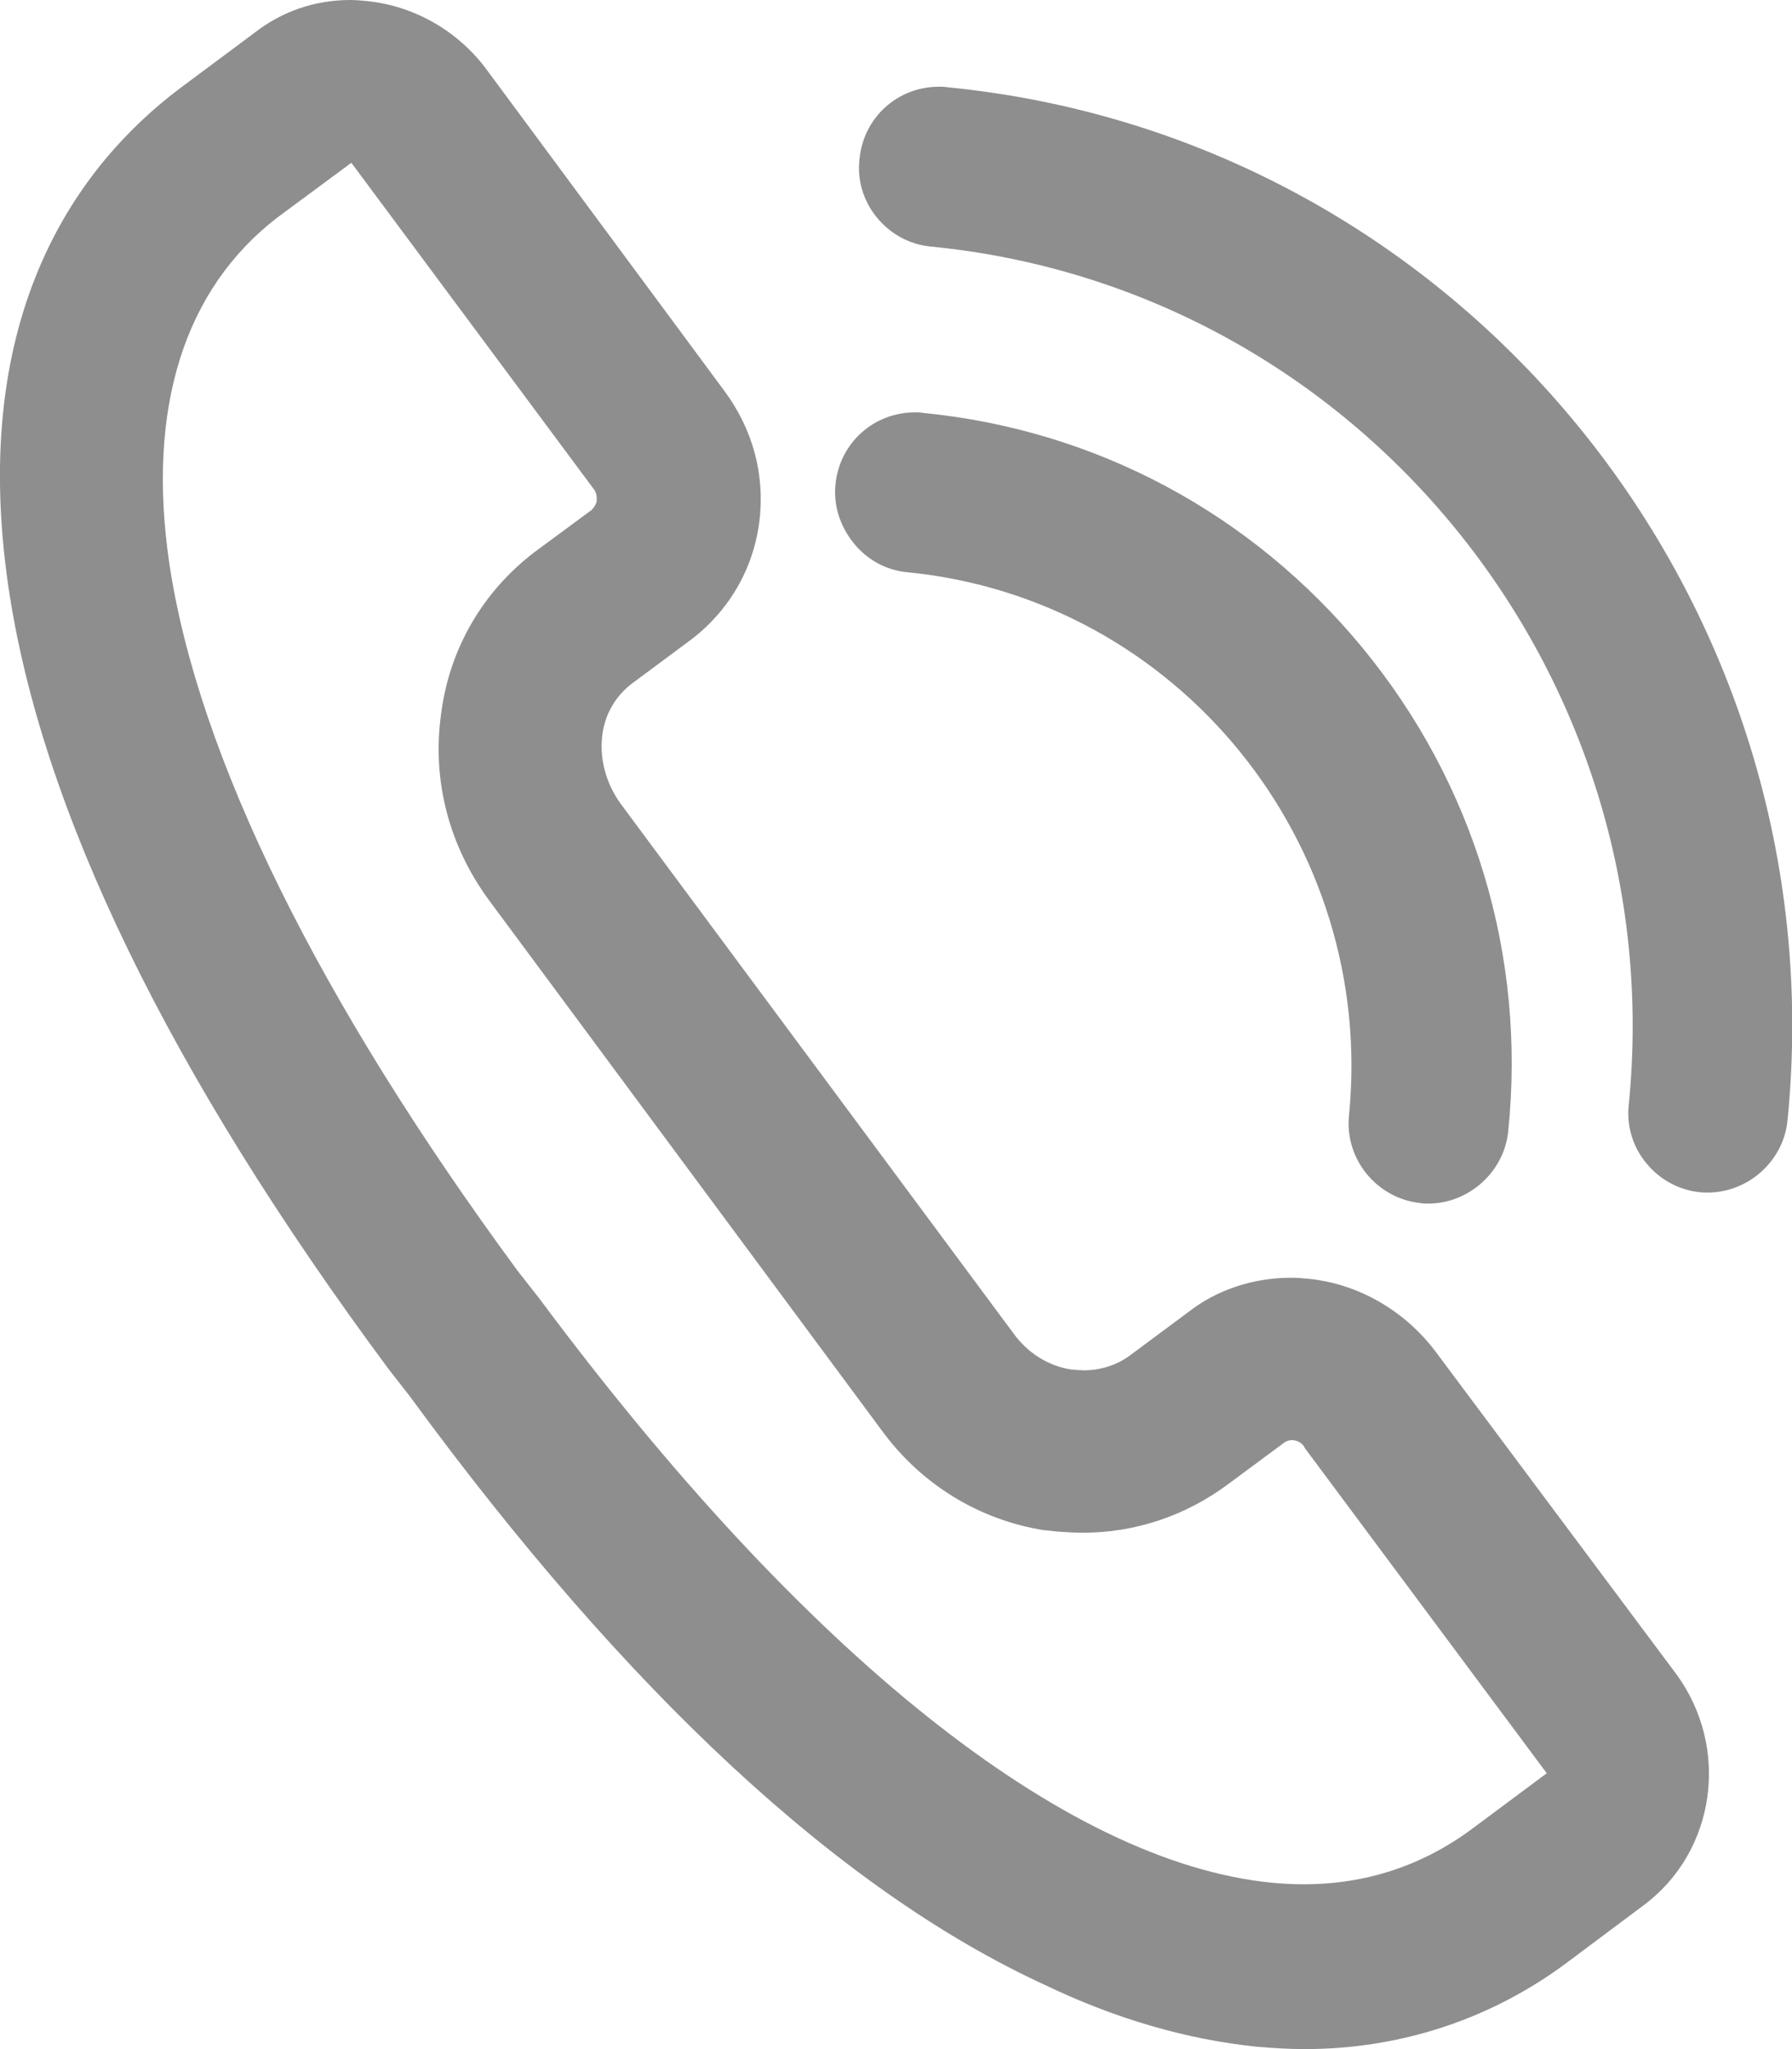 <svg width="14" height="16" viewBox="0 0 14 16" fill="none" xmlns="http://www.w3.org/2000/svg">
<g clip-path="url(#clip0_497_3378)">
<path d="M10.191 16C10.07 16 9.941 15.992 9.816 15.981C9.28 15.926 8.721 15.767 8.161 15.498C6.566 14.764 4.896 13.216 3.199 10.899L3.035 10.689C1.318 8.375 0.321 6.318 0.066 4.584C-0.25 2.434 0.622 1.279 1.408 0.688L1.987 0.257C2.202 0.089 2.46 0 2.737 0C2.78 0 2.823 0.004 2.863 0.008C3.222 0.043 3.559 0.229 3.785 0.521L5.659 3.052C5.882 3.352 5.979 3.713 5.932 4.075C5.885 4.444 5.694 4.771 5.397 4.996L4.951 5.327C4.81 5.428 4.72 5.583 4.704 5.755C4.685 5.933 4.736 6.12 4.849 6.276L7.919 10.413C8.028 10.564 8.189 10.665 8.365 10.693L8.412 10.697C8.431 10.697 8.451 10.7 8.466 10.7C8.599 10.7 8.732 10.658 8.838 10.576L9.284 10.245C9.507 10.07 9.792 9.977 10.089 9.977C10.132 9.977 10.179 9.981 10.222 9.985C10.61 10.024 10.969 10.23 11.212 10.549L13.093 13.068C13.519 13.644 13.406 14.456 12.842 14.876L12.264 15.308C11.669 15.759 10.954 16 10.191 16ZM2.166 1.699C1.439 2.259 1.146 3.188 1.322 4.394C1.545 5.902 2.491 7.815 4.047 9.927L4.212 10.137C6.284 12.921 8.318 14.542 9.937 14.701C10.023 14.709 10.105 14.713 10.187 14.713C10.676 14.713 11.118 14.565 11.505 14.277L12.084 13.846L10.191 11.303V11.299C10.171 11.268 10.14 11.249 10.101 11.245C10.097 11.245 10.097 11.245 10.093 11.245C10.078 11.245 10.058 11.249 10.039 11.26L9.597 11.587C9.264 11.836 8.869 11.968 8.459 11.968C8.396 11.968 8.337 11.964 8.275 11.96L8.158 11.948H8.154C7.649 11.867 7.196 11.591 6.887 11.167L3.821 7.03C3.508 6.606 3.375 6.093 3.445 5.583C3.508 5.07 3.77 4.619 4.18 4.308L4.622 3.982C4.642 3.962 4.658 3.935 4.661 3.915C4.665 3.877 4.658 3.842 4.638 3.818L2.745 1.271L2.166 1.699Z" fill="#8E8E8E"/>
<path d="M11.157 9.398C11.137 9.398 11.118 9.398 11.098 9.394C10.758 9.359 10.504 9.052 10.539 8.71C10.75 6.579 9.202 4.674 7.086 4.468C6.922 4.452 6.773 4.371 6.667 4.238C6.562 4.106 6.511 3.947 6.527 3.784C6.558 3.461 6.824 3.22 7.148 3.22C7.168 3.22 7.188 3.22 7.211 3.224C8.56 3.356 9.78 4.009 10.645 5.059C11.521 6.124 11.923 7.466 11.783 8.834C11.751 9.149 11.477 9.398 11.157 9.398Z" fill="#8E8E8E"/>
<path d="M13.339 9.312C13.32 9.312 13.3 9.312 13.28 9.309C13.116 9.293 12.968 9.211 12.862 9.083C12.756 8.955 12.706 8.791 12.725 8.624C13.058 5.257 10.613 2.251 7.27 1.925C7.106 1.909 6.957 1.828 6.851 1.699C6.746 1.571 6.695 1.408 6.715 1.241C6.746 0.918 7.012 0.677 7.336 0.677C7.356 0.677 7.375 0.677 7.399 0.681C11.419 1.073 14.368 4.693 13.965 8.749C13.934 9.064 13.66 9.312 13.339 9.312Z" fill="#8E8E8E"/>
</g>
<defs>
<clipPath id="clip0_497_3378">
<rect width="14" height="16" fill="white"/>
</clipPath>
</defs>
</svg>
